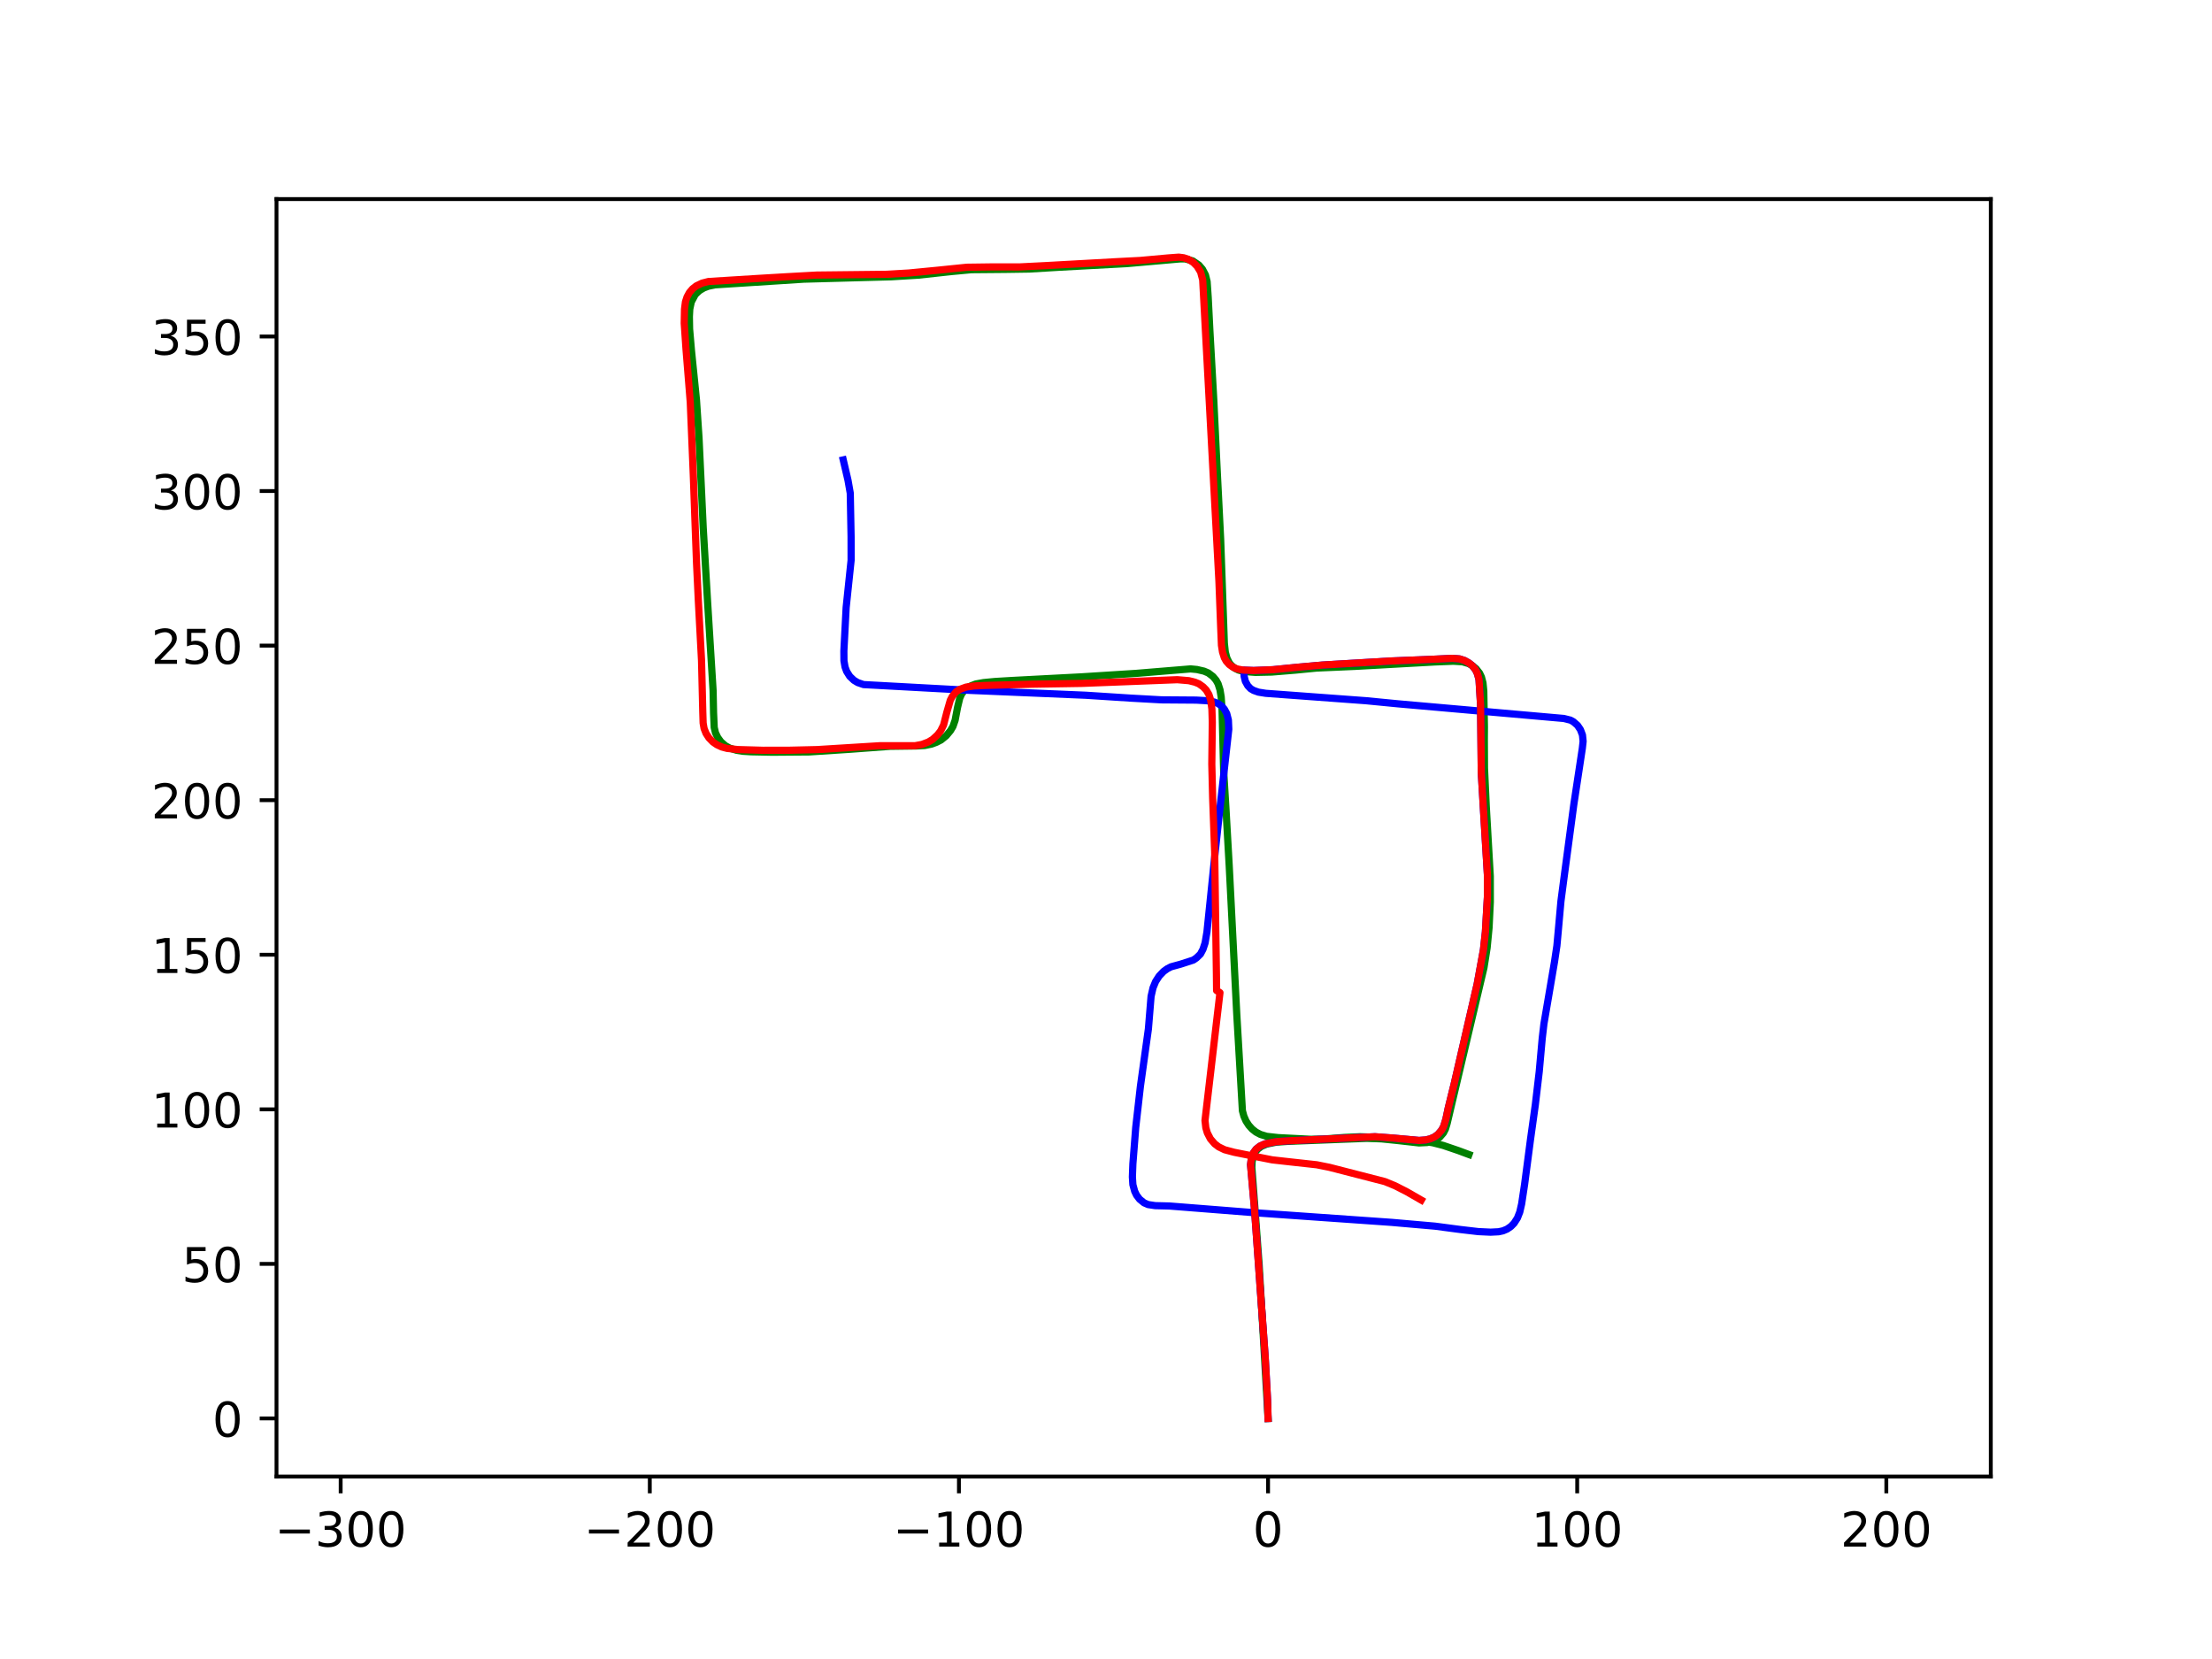 <?xml version="1.0" encoding="utf-8" standalone="no"?>
<!DOCTYPE svg PUBLIC "-//W3C//DTD SVG 1.1//EN"
  "http://www.w3.org/Graphics/SVG/1.1/DTD/svg11.dtd">
<!-- Created with matplotlib (https://matplotlib.org/) -->
<svg height="345.6pt" version="1.1" viewBox="0 0 460.8 345.6" width="460.8pt" xmlns="http://www.w3.org/2000/svg" xmlns:xlink="http://www.w3.org/1999/xlink">
 <defs>
  <style type="text/css">
*{stroke-linecap:butt;stroke-linejoin:round;}
  </style>
 </defs>
 <g id="figure_1">
  <g id="patch_1">
   <path d="M 0 345.6 
L 460.8 345.6 
L 460.8 0 
L 0 0 
z
" style="fill:#ffffff;"/>
  </g>
  <g id="axes_1">
   <g id="patch_2">
    <path d="M 57.6 307.584 
L 414.72 307.584 
L 414.72 41.472 
L 57.6 41.472 
z
" style="fill:#ffffff;"/>
   </g>
   <g id="matplotlib.axis_1">
    <g id="xtick_1">
     <g id="line2d_1">
      <defs>
       <path d="M 0 0 
L 0 3.5 
" id="m21ffac65e0" style="stroke:#000000;stroke-width:0.8;"/>
      </defs>
      <g>
       <use style="stroke:#000000;stroke-width:0.8;" x="70.966" xlink:href="#m21ffac65e0" y="307.584"/>
      </g>
     </g>
     <g id="text_1">
      <!-- −300 -->
      <defs>
       <path d="M 10.594 35.5 
L 73.188 35.5 
L 73.188 27.203 
L 10.594 27.203 
z
" id="DejaVuSans-8722"/>
       <path d="M 40.578 39.312 
Q 47.656 37.797 51.625 33 
Q 55.609 28.219 55.609 21.188 
Q 55.609 10.406 48.188 4.484 
Q 40.766 -1.422 27.094 -1.422 
Q 22.516 -1.422 17.656 -0.516 
Q 12.797 0.391 7.625 2.203 
L 7.625 11.719 
Q 11.719 9.328 16.594 8.109 
Q 21.484 6.891 26.812 6.891 
Q 36.078 6.891 40.938 10.547 
Q 45.797 14.203 45.797 21.188 
Q 45.797 27.641 41.281 31.266 
Q 36.766 34.906 28.719 34.906 
L 20.219 34.906 
L 20.219 43.016 
L 29.109 43.016 
Q 36.375 43.016 40.234 45.922 
Q 44.094 48.828 44.094 54.297 
Q 44.094 59.906 40.109 62.906 
Q 36.141 65.922 28.719 65.922 
Q 24.656 65.922 20.016 65.031 
Q 15.375 64.156 9.812 62.312 
L 9.812 71.094 
Q 15.438 72.656 20.344 73.438 
Q 25.25 74.219 29.594 74.219 
Q 40.828 74.219 47.359 69.109 
Q 53.906 64.016 53.906 55.328 
Q 53.906 49.266 50.438 45.094 
Q 46.969 40.922 40.578 39.312 
z
" id="DejaVuSans-51"/>
       <path d="M 31.781 66.406 
Q 24.172 66.406 20.328 58.906 
Q 16.5 51.422 16.5 36.375 
Q 16.5 21.391 20.328 13.891 
Q 24.172 6.391 31.781 6.391 
Q 39.453 6.391 43.281 13.891 
Q 47.125 21.391 47.125 36.375 
Q 47.125 51.422 43.281 58.906 
Q 39.453 66.406 31.781 66.406 
z
M 31.781 74.219 
Q 44.047 74.219 50.516 64.516 
Q 56.984 54.828 56.984 36.375 
Q 56.984 17.969 50.516 8.266 
Q 44.047 -1.422 31.781 -1.422 
Q 19.531 -1.422 13.062 8.266 
Q 6.594 17.969 6.594 36.375 
Q 6.594 54.828 13.062 64.516 
Q 19.531 74.219 31.781 74.219 
z
" id="DejaVuSans-48"/>
      </defs>
      <g transform="translate(57.232 322.182)scale(0.1 -0.1)">
       <use xlink:href="#DejaVuSans-8722"/>
       <use x="83.789" xlink:href="#DejaVuSans-51"/>
       <use x="147.412" xlink:href="#DejaVuSans-48"/>
       <use x="211.035" xlink:href="#DejaVuSans-48"/>
      </g>
     </g>
    </g>
    <g id="xtick_2">
     <g id="line2d_2">
      <g>
       <use style="stroke:#000000;stroke-width:0.8;" x="135.364" xlink:href="#m21ffac65e0" y="307.584"/>
      </g>
     </g>
     <g id="text_2">
      <!-- −200 -->
      <defs>
       <path d="M 19.188 8.297 
L 53.609 8.297 
L 53.609 0 
L 7.328 0 
L 7.328 8.297 
Q 12.938 14.109 22.625 23.891 
Q 32.328 33.688 34.812 36.531 
Q 39.547 41.844 41.422 45.531 
Q 43.312 49.219 43.312 52.781 
Q 43.312 58.594 39.234 62.25 
Q 35.156 65.922 28.609 65.922 
Q 23.969 65.922 18.812 64.312 
Q 13.672 62.703 7.812 59.422 
L 7.812 69.391 
Q 13.766 71.781 18.938 73 
Q 24.125 74.219 28.422 74.219 
Q 39.75 74.219 46.484 68.547 
Q 53.219 62.891 53.219 53.422 
Q 53.219 48.922 51.531 44.891 
Q 49.859 40.875 45.406 35.406 
Q 44.188 33.984 37.641 27.219 
Q 31.109 20.453 19.188 8.297 
z
" id="DejaVuSans-50"/>
      </defs>
      <g transform="translate(121.631 322.182)scale(0.1 -0.1)">
       <use xlink:href="#DejaVuSans-8722"/>
       <use x="83.789" xlink:href="#DejaVuSans-50"/>
       <use x="147.412" xlink:href="#DejaVuSans-48"/>
       <use x="211.035" xlink:href="#DejaVuSans-48"/>
      </g>
     </g>
    </g>
    <g id="xtick_3">
     <g id="line2d_3">
      <g>
       <use style="stroke:#000000;stroke-width:0.8;" x="199.762" xlink:href="#m21ffac65e0" y="307.584"/>
      </g>
     </g>
     <g id="text_3">
      <!-- −100 -->
      <defs>
       <path d="M 12.406 8.297 
L 28.516 8.297 
L 28.516 63.922 
L 10.984 60.406 
L 10.984 69.391 
L 28.422 72.906 
L 38.281 72.906 
L 38.281 8.297 
L 54.391 8.297 
L 54.391 0 
L 12.406 0 
z
" id="DejaVuSans-49"/>
      </defs>
      <g transform="translate(186.029 322.182)scale(0.1 -0.1)">
       <use xlink:href="#DejaVuSans-8722"/>
       <use x="83.789" xlink:href="#DejaVuSans-49"/>
       <use x="147.412" xlink:href="#DejaVuSans-48"/>
       <use x="211.035" xlink:href="#DejaVuSans-48"/>
      </g>
     </g>
    </g>
    <g id="xtick_4">
     <g id="line2d_4">
      <g>
       <use style="stroke:#000000;stroke-width:0.8;" x="264.161" xlink:href="#m21ffac65e0" y="307.584"/>
      </g>
     </g>
     <g id="text_4">
      <!-- 0 -->
      <g transform="translate(260.979 322.182)scale(0.1 -0.1)">
       <use xlink:href="#DejaVuSans-48"/>
      </g>
     </g>
    </g>
    <g id="xtick_5">
     <g id="line2d_5">
      <g>
       <use style="stroke:#000000;stroke-width:0.8;" x="328.559" xlink:href="#m21ffac65e0" y="307.584"/>
      </g>
     </g>
     <g id="text_5">
      <!-- 100 -->
      <g transform="translate(319.015 322.182)scale(0.1 -0.1)">
       <use xlink:href="#DejaVuSans-49"/>
       <use x="63.623" xlink:href="#DejaVuSans-48"/>
       <use x="127.246" xlink:href="#DejaVuSans-48"/>
      </g>
     </g>
    </g>
    <g id="xtick_6">
     <g id="line2d_6">
      <g>
       <use style="stroke:#000000;stroke-width:0.8;" x="392.957" xlink:href="#m21ffac65e0" y="307.584"/>
      </g>
     </g>
     <g id="text_6">
      <!-- 200 -->
      <g transform="translate(383.413 322.182)scale(0.1 -0.1)">
       <use xlink:href="#DejaVuSans-50"/>
       <use x="63.623" xlink:href="#DejaVuSans-48"/>
       <use x="127.246" xlink:href="#DejaVuSans-48"/>
      </g>
     </g>
    </g>
   </g>
   <g id="matplotlib.axis_2">
    <g id="ytick_1">
     <g id="line2d_7">
      <defs>
       <path d="M 0 0 
L -3.5 0 
" id="m7a9494bd2a" style="stroke:#000000;stroke-width:0.8;"/>
      </defs>
      <g>
       <use style="stroke:#000000;stroke-width:0.8;" x="57.6" xlink:href="#m7a9494bd2a" y="295.488"/>
      </g>
     </g>
     <g id="text_7">
      <!-- 0 -->
      <g transform="translate(44.237 299.287)scale(0.1 -0.1)">
       <use xlink:href="#DejaVuSans-48"/>
      </g>
     </g>
    </g>
    <g id="ytick_2">
     <g id="line2d_8">
      <g>
       <use style="stroke:#000000;stroke-width:0.8;" x="57.6" xlink:href="#m7a9494bd2a" y="263.289"/>
      </g>
     </g>
     <g id="text_8">
      <!-- 50 -->
      <defs>
       <path d="M 10.797 72.906 
L 49.516 72.906 
L 49.516 64.594 
L 19.828 64.594 
L 19.828 46.734 
Q 21.969 47.469 24.109 47.828 
Q 26.266 48.188 28.422 48.188 
Q 40.625 48.188 47.75 41.5 
Q 54.891 34.812 54.891 23.391 
Q 54.891 11.625 47.562 5.094 
Q 40.234 -1.422 26.906 -1.422 
Q 22.312 -1.422 17.547 -0.641 
Q 12.797 0.141 7.719 1.703 
L 7.719 11.625 
Q 12.109 9.234 16.797 8.062 
Q 21.484 6.891 26.703 6.891 
Q 35.156 6.891 40.078 11.328 
Q 45.016 15.766 45.016 23.391 
Q 45.016 31 40.078 35.438 
Q 35.156 39.891 26.703 39.891 
Q 22.75 39.891 18.812 39.016 
Q 14.891 38.141 10.797 36.281 
z
" id="DejaVuSans-53"/>
      </defs>
      <g transform="translate(37.875 267.088)scale(0.1 -0.1)">
       <use xlink:href="#DejaVuSans-53"/>
       <use x="63.623" xlink:href="#DejaVuSans-48"/>
      </g>
     </g>
    </g>
    <g id="ytick_3">
     <g id="line2d_9">
      <g>
       <use style="stroke:#000000;stroke-width:0.8;" x="57.6" xlink:href="#m7a9494bd2a" y="231.09"/>
      </g>
     </g>
     <g id="text_9">
      <!-- 100 -->
      <g transform="translate(31.512 234.889)scale(0.1 -0.1)">
       <use xlink:href="#DejaVuSans-49"/>
       <use x="63.623" xlink:href="#DejaVuSans-48"/>
       <use x="127.246" xlink:href="#DejaVuSans-48"/>
      </g>
     </g>
    </g>
    <g id="ytick_4">
     <g id="line2d_10">
      <g>
       <use style="stroke:#000000;stroke-width:0.8;" x="57.6" xlink:href="#m7a9494bd2a" y="198.891"/>
      </g>
     </g>
     <g id="text_10">
      <!-- 150 -->
      <g transform="translate(31.512 202.69)scale(0.1 -0.1)">
       <use xlink:href="#DejaVuSans-49"/>
       <use x="63.623" xlink:href="#DejaVuSans-53"/>
       <use x="127.246" xlink:href="#DejaVuSans-48"/>
      </g>
     </g>
    </g>
    <g id="ytick_5">
     <g id="line2d_11">
      <g>
       <use style="stroke:#000000;stroke-width:0.8;" x="57.6" xlink:href="#m7a9494bd2a" y="166.692"/>
      </g>
     </g>
     <g id="text_11">
      <!-- 200 -->
      <g transform="translate(31.512 170.491)scale(0.1 -0.1)">
       <use xlink:href="#DejaVuSans-50"/>
       <use x="63.623" xlink:href="#DejaVuSans-48"/>
       <use x="127.246" xlink:href="#DejaVuSans-48"/>
      </g>
     </g>
    </g>
    <g id="ytick_6">
     <g id="line2d_12">
      <g>
       <use style="stroke:#000000;stroke-width:0.8;" x="57.6" xlink:href="#m7a9494bd2a" y="134.492"/>
      </g>
     </g>
     <g id="text_12">
      <!-- 250 -->
      <g transform="translate(31.512 138.292)scale(0.1 -0.1)">
       <use xlink:href="#DejaVuSans-50"/>
       <use x="63.623" xlink:href="#DejaVuSans-53"/>
       <use x="127.246" xlink:href="#DejaVuSans-48"/>
      </g>
     </g>
    </g>
    <g id="ytick_7">
     <g id="line2d_13">
      <g>
       <use style="stroke:#000000;stroke-width:0.8;" x="57.6" xlink:href="#m7a9494bd2a" y="102.293"/>
      </g>
     </g>
     <g id="text_13">
      <!-- 300 -->
      <g transform="translate(31.512 106.093)scale(0.1 -0.1)">
       <use xlink:href="#DejaVuSans-51"/>
       <use x="63.623" xlink:href="#DejaVuSans-48"/>
       <use x="127.246" xlink:href="#DejaVuSans-48"/>
      </g>
     </g>
    </g>
    <g id="ytick_8">
     <g id="line2d_14">
      <g>
       <use style="stroke:#000000;stroke-width:0.8;" x="57.6" xlink:href="#m7a9494bd2a" y="70.094"/>
      </g>
     </g>
     <g id="text_14">
      <!-- 350 -->
      <g transform="translate(31.512 73.893)scale(0.1 -0.1)">
       <use xlink:href="#DejaVuSans-51"/>
       <use x="63.623" xlink:href="#DejaVuSans-53"/>
       <use x="127.246" xlink:href="#DejaVuSans-48"/>
      </g>
     </g>
    </g>
   </g>
   <g id="line2d_15">
    <path clip-path="url(#p32d180f07c)" d="M 264.161 295.488 
L 262.311 263.575 
L 261.128 247.72 
L 260.789 243.238 
L 260.835 242.032 
L 261.058 240.924 
L 261.501 239.977 
L 261.975 239.4 
L 262.755 238.812 
L 263.871 238.336 
L 265.875 237.934 
L 268.349 237.763 
L 280.568 237.295 
L 284.731 237.141 
L 287.771 237.245 
L 291.12 237.587 
L 295.607 238.092 
L 297.298 238.009 
L 298.266 237.792 
L 299.149 237.424 
L 299.896 236.923 
L 300.689 236.012 
L 301.106 235.204 
L 301.465 234.022 
L 309.139 201.576 
L 309.791 197.45 
L 310.199 193.237 
L 310.456 187.931 
L 310.45 182.526 
L 309.618 168.042 
L 309.244 160.01 
L 309.211 154.04 
L 309.229 151.447 
L 309.099 143.917 
L 308.931 142.257 
L 308.61 141.041 
L 308.219 140.229 
L 307.512 139.327 
L 306.877 138.779 
L 305.954 138.238 
L 304.646 137.859 
L 302.766 137.743 
L 298.949 137.894 
L 282.272 138.817 
L 274.272 139.166 
L 269.82 139.6 
L 264.942 139.999 
L 261.56 140.071 
L 259.115 139.887 
L 257.986 139.582 
L 257.252 139.218 
L 256.544 138.636 
L 256.08 138.094 
L 255.584 137.081 
L 255.256 135.859 
L 255.053 133.993 
L 254.857 128.413 
L 254.281 112.276 
L 253.606 98.871 
L 252.851 83.28 
L 252.042 68.909 
L 251.69 61.949 
L 251.463 58.66 
L 251.119 57.284 
L 250.491 56.082 
L 249.735 55.209 
L 248.466 54.345 
L 246.87 53.929 
L 245.78 53.938 
L 234.709 54.915 
L 220.686 55.668 
L 214.417 56.044 
L 209.412 56.117 
L 202.368 56.178 
L 198.197 56.567 
L 191.365 57.311 
L 185.678 57.657 
L 167.417 58.154 
L 148.921 59.339 
L 147.573 59.625 
L 146.629 59.983 
L 145.777 60.484 
L 145.284 60.921 
L 144.819 61.376 
L 144.009 62.905 
L 143.695 64.373 
L 143.61 65.96 
L 143.655 68.534 
L 144.037 72.937 
L 145.089 83.335 
L 145.618 91.225 
L 146.159 102.753 
L 146.491 109.915 
L 147.415 125.595 
L 148.552 143.883 
L 148.648 148.529 
L 148.785 151.545 
L 149.046 152.657 
L 149.518 153.633 
L 150.18 154.54 
L 151.12 155.357 
L 152.029 155.853 
L 153.47 156.305 
L 154.723 156.501 
L 156.512 156.612 
L 160.853 156.699 
L 168.552 156.64 
L 177.23 156.075 
L 185.385 155.474 
L 190.812 155.402 
L 192.648 155.296 
L 194.074 155.006 
L 195.089 154.631 
L 196.032 154.149 
L 197.112 153.274 
L 198.004 152.202 
L 198.519 151.331 
L 198.966 150.044 
L 199.475 147.362 
L 199.923 145.483 
L 200.271 144.668 
L 200.995 143.633 
L 201.582 143.206 
L 202.382 142.83 
L 203.263 142.492 
L 204.872 142.196 
L 207.241 141.968 
L 210.713 141.761 
L 225.387 140.995 
L 236.692 140.276 
L 248.02 139.344 
L 249.334 139.468 
L 250.818 139.81 
L 251.712 140.191 
L 252.686 140.932 
L 253.335 141.704 
L 253.748 142.448 
L 254.146 143.698 
L 254.397 145.204 
L 254.578 147.909 
L 254.917 160.766 
L 255.408 168.796 
L 256.068 180.379 
L 257.641 211.264 
L 258.817 231.393 
L 259.123 232.514 
L 259.563 233.524 
L 260.141 234.42 
L 260.839 235.198 
L 261.642 235.834 
L 262.566 236.322 
L 263.879 236.717 
L 266.285 236.987 
L 272.991 237.33 
L 275.588 237.3 
L 280.031 236.953 
L 283.329 236.802 
L 286.033 236.887 
L 296.187 237.699 
L 298.454 238.054 
L 300.645 238.612 
L 303.862 239.709 
L 306.012 240.51 
L 306.012 240.51 
" style="fill:none;stroke:#008000;stroke-linecap:square;stroke-width:1.5;"/>
   </g>
   <g id="line2d_16">
    <path clip-path="url(#p32d180f07c)" d="M 264.161 295.488 
L 264.053 291.613 
L 263.553 282.6 
L 261.317 251.63 
L 260.511 242.617 
L 260.701 241.188 
L 261.084 240.193 
L 261.678 239.383 
L 262.444 238.776 
L 263.55 238.276 
L 265.827 237.832 
L 268.025 237.666 
L 286.438 236.804 
L 290.329 237.094 
L 295.632 237.575 
L 296.978 237.475 
L 297.944 237.244 
L 298.822 236.86 
L 299.548 236.328 
L 300.336 235.411 
L 300.762 234.606 
L 301.211 233.119 
L 301.692 230.838 
L 302.949 225.737 
L 307.722 205.002 
L 309.037 197.815 
L 309.437 194.144 
L 309.863 186.714 
L 309.864 182.396 
L 309.075 169.314 
L 308.582 160.985 
L 308.429 146.814 
L 308.104 141.567 
L 307.776 140.352 
L 307.389 139.537 
L 306.671 138.644 
L 306.02 138.114 
L 305.085 137.594 
L 304.062 137.265 
L 302.545 137.147 
L 297.634 137.381 
L 289.796 137.697 
L 275.461 138.546 
L 270.365 138.998 
L 265.153 139.515 
L 261.133 139.678 
L 259.192 139.592 
L 259.19 139.578 
L 259.142 139.766 
L 259.174 140.874 
L 259.43 141.926 
L 259.93 142.833 
L 260.524 143.461 
L 261.148 143.83 
L 262.145 144.184 
L 263.685 144.43 
L 284.604 145.974 
L 291.227 146.618 
L 325.781 149.671 
L 327.146 150.014 
L 327.754 150.345 
L 328.638 151.118 
L 329.24 152.02 
L 329.658 153.123 
L 329.792 154.432 
L 329.63 155.885 
L 327.849 167.631 
L 325.912 182.099 
L 325.174 187.714 
L 324.601 194.087 
L 324.328 197.033 
L 323.827 200.384 
L 321.628 213.286 
L 321.275 216.308 
L 320.648 223.259 
L 319.84 230.109 
L 318.829 237.372 
L 317.599 246.733 
L 316.987 250.783 
L 316.598 252.484 
L 316.104 253.74 
L 315.41 254.823 
L 314.754 255.491 
L 313.963 256.036 
L 313.104 256.401 
L 312.181 256.6 
L 310.517 256.684 
L 307.954 256.565 
L 304.183 256.124 
L 298.921 255.43 
L 289.903 254.642 
L 261.878 252.672 
L 243.599 251.231 
L 240.646 251.157 
L 239.177 250.935 
L 238.327 250.571 
L 237.404 249.822 
L 236.768 248.983 
L 236.376 248.163 
L 236.001 246.788 
L 235.897 245.17 
L 235.999 242.474 
L 236.594 234.859 
L 237.571 226.281 
L 239.231 214.359 
L 239.791 207.551 
L 240.198 205.779 
L 240.738 204.467 
L 241.476 203.328 
L 242.386 202.372 
L 243.146 201.818 
L 243.951 201.401 
L 245.937 200.857 
L 248.593 199.998 
L 249.228 199.564 
L 250.071 198.757 
L 250.598 197.765 
L 251.044 196.422 
L 251.431 194.123 
L 253.143 177.534 
L 253.929 170.255 
L 255.978 151.925 
L 255.895 149.998 
L 255.552 148.653 
L 255.053 147.731 
L 254.487 147.071 
L 253.709 146.539 
L 252.965 146.25 
L 251.431 145.971 
L 249.194 145.843 
L 241.952 145.789 
L 235.538 145.433 
L 226.18 144.83 
L 202.129 143.818 
L 179.886 142.609 
L 178.682 142.193 
L 177.894 141.723 
L 177.021 140.896 
L 176.369 139.859 
L 176.037 138.947 
L 175.812 137.646 
L 175.795 135.606 
L 176.268 126.557 
L 177.302 116.716 
L 177.298 111.851 
L 177.127 102.747 
L 176.656 100.06 
L 175.662 95.804 
L 175.662 95.804 
" style="fill:none;stroke:#0000ff;stroke-linecap:square;stroke-width:1.5;"/>
   </g>
   <g id="line2d_17">
    <path clip-path="url(#p32d180f07c)" d="M 264.161 295.488 
L 264.053 291.613 
L 263.553 282.6 
L 261.317 251.63 
L 260.511 242.617 
L 260.701 241.188 
L 261.084 240.193 
L 261.678 239.383 
L 262.444 238.776 
L 263.55 238.276 
L 265.827 237.832 
L 268.025 237.666 
L 286.438 236.804 
L 290.329 237.094 
L 295.632 237.575 
L 296.978 237.475 
L 297.944 237.244 
L 298.822 236.86 
L 299.548 236.328 
L 300.336 235.411 
L 300.762 234.606 
L 301.211 233.119 
L 301.692 230.838 
L 302.949 225.737 
L 307.722 205.002 
L 309.037 197.815 
L 309.437 194.144 
L 309.863 186.714 
L 309.864 182.396 
L 309.075 169.314 
L 308.582 160.985 
L 308.429 146.814 
L 308.104 141.567 
L 307.776 140.352 
L 307.389 139.537 
L 306.671 138.644 
L 306.02 138.114 
L 305.085 137.594 
L 304.062 137.265 
L 302.545 137.147 
L 297.634 137.381 
L 289.796 137.697 
L 275.461 138.546 
L 270.365 138.998 
L 265.153 139.515 
L 261.133 139.678 
L 259.149 139.597 
L 258.842 139.567 
L 258.855 139.567 
L 257.699 139.352 
L 256.808 138.966 
L 256.082 138.443 
L 255.444 137.731 
L 255.044 137.012 
L 254.671 135.824 
L 254.451 134.422 
L 254.291 130.566 
L 253.93 121.152 
L 250.542 58.289 
L 250.109 56.665 
L 249.394 55.483 
L 248.588 54.668 
L 247.52 54.002 
L 246.595 53.7 
L 245.565 53.568 
L 243.284 53.737 
L 237.522 54.261 
L 232.599 54.515 
L 218 55.325 
L 212.332 55.609 
L 206.387 55.607 
L 201.402 55.673 
L 195.172 56.308 
L 189.342 56.872 
L 184.704 57.144 
L 170.133 57.304 
L 163.984 57.644 
L 158.04 57.996 
L 147.581 58.644 
L 146.253 58.983 
L 145.049 59.557 
L 144.272 60.171 
L 143.621 60.936 
L 143.126 61.85 
L 142.79 62.882 
L 142.595 64.411 
L 142.536 67.346 
L 142.907 72.739 
L 143.799 83.83 
L 144.432 99.079 
L 144.847 110.461 
L 145.104 117.333 
L 145.467 124.939 
L 146.143 137.612 
L 146.402 148.286 
L 146.477 150.626 
L 146.671 151.751 
L 147.081 152.784 
L 147.684 153.716 
L 148.513 154.568 
L 149.33 155.13 
L 150.348 155.607 
L 151.496 155.912 
L 153.67 156.146 
L 158.984 156.298 
L 164.433 156.289 
L 170.235 156.154 
L 183.421 155.341 
L 190.647 155.343 
L 192.074 155.076 
L 193.406 154.567 
L 194.303 154.02 
L 195.321 153.078 
L 195.957 152.254 
L 196.564 151.032 
L 197.243 148.375 
L 197.96 145.883 
L 198.37 145.097 
L 199.165 144.111 
L 199.967 143.598 
L 201.246 143.134 
L 202.816 142.908 
L 205.113 142.789 
L 215.137 142.526 
L 225.367 142.361 
L 245.258 141.592 
L 247.654 141.796 
L 248.928 142.113 
L 249.741 142.443 
L 250.622 143.069 
L 251.273 143.738 
L 251.835 144.678 
L 252.22 145.857 
L 252.464 147.724 
L 252.545 150.435 
L 252.442 159.173 
L 252.617 166.174 
L 253.036 177.424 
L 253.403 202.962 
L 253.44 206.347 
L 254.141 206.79 
L 251.023 233.421 
L 251.198 234.946 
L 251.506 235.994 
L 252.149 237.241 
L 253.039 238.277 
L 253.871 238.909 
L 255.103 239.51 
L 257.101 240.044 
L 265.026 241.618 
L 268.801 242.041 
L 274.306 242.644 
L 276.958 243.177 
L 288.487 246.143 
L 290.588 247.004 
L 293.09 248.28 
L 296.076 249.999 
L 296.076 249.999 
" style="fill:none;stroke:#ff0000;stroke-linecap:square;stroke-width:1.5;"/>
   </g>
   <g id="patch_3">
    <path d="M 57.6 307.584 
L 57.6 41.472 
" style="fill:none;stroke:#000000;stroke-linecap:square;stroke-linejoin:miter;stroke-width:0.8;"/>
   </g>
   <g id="patch_4">
    <path d="M 414.72 307.584 
L 414.72 41.472 
" style="fill:none;stroke:#000000;stroke-linecap:square;stroke-linejoin:miter;stroke-width:0.8;"/>
   </g>
   <g id="patch_5">
    <path d="M 57.6 307.584 
L 414.72 307.584 
" style="fill:none;stroke:#000000;stroke-linecap:square;stroke-linejoin:miter;stroke-width:0.8;"/>
   </g>
   <g id="patch_6">
    <path d="M 57.6 41.472 
L 414.72 41.472 
" style="fill:none;stroke:#000000;stroke-linecap:square;stroke-linejoin:miter;stroke-width:0.8;"/>
   </g>
  </g>
 </g>
 <defs>
  <clipPath id="p32d180f07c">
   <rect height="266.112" width="357.12" x="57.6" y="41.472"/>
  </clipPath>
 </defs>
</svg>
